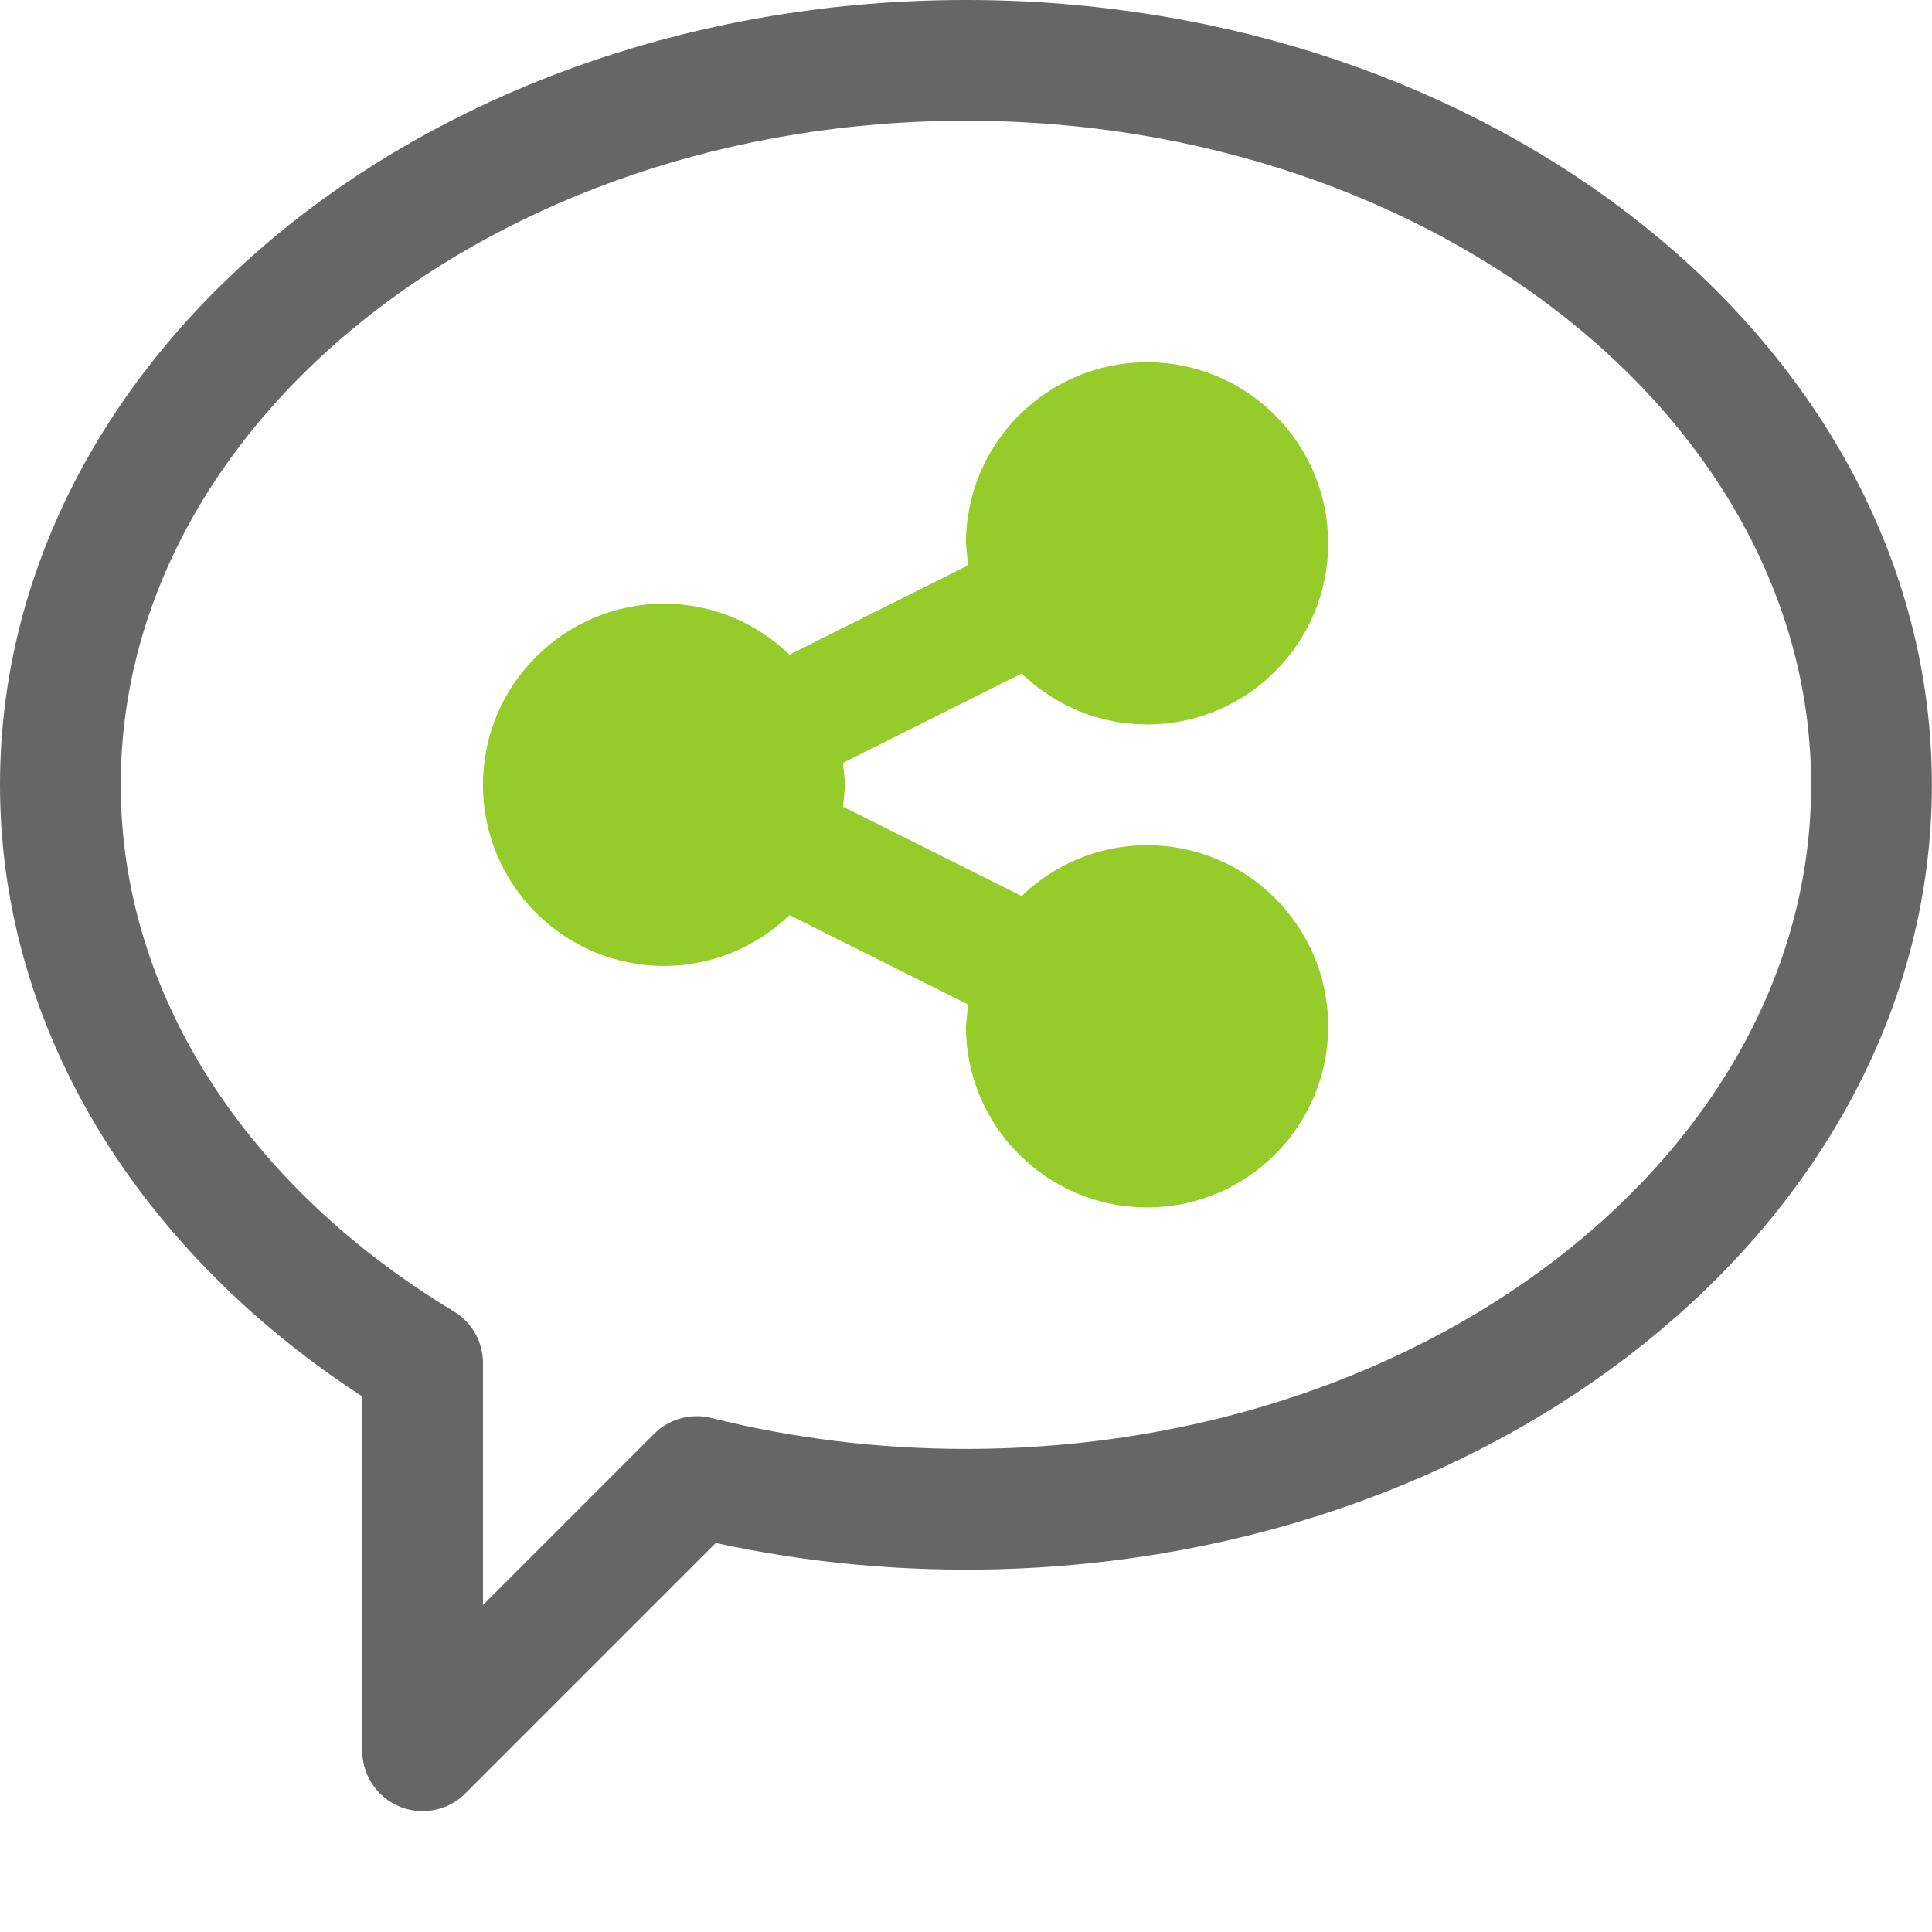 <?xml version="1.0" encoding="iso-8859-1"?>
<!-- Generator: Adobe Illustrator 19.2.1, SVG Export Plug-In . SVG Version: 6.00 Build 0)  -->
<svg version="1.1" xmlns="http://www.w3.org/2000/svg" xmlns:xlink="http://www.w3.org/1999/xlink" x="0px" y="0px"
	 viewBox="0 0 16.001 16" style="enable-background:new 0 0 16.001 16;" xml:space="preserve">
<g id="Layer_21">
	<path style="fill:#95CC29;" d="M9.5,7C9.096,7,8.731,7.162,8.461,7.421l-1.479-0.74L7,6.5L6.982,6.318l1.479-0.74
		C8.731,5.838,9.096,6,9.5,6C10.328,6,11,5.328,11,4.5S10.328,3,9.5,3S8,3.672,8,4.5l0.018,0.182l-1.479,0.74
		C6.269,5.162,5.904,5,5.5,5C4.672,5,4,5.672,4,6.5S4.672,8,5.5,8c0.404,0,0.769-0.162,1.039-0.421l1.479,0.74L8,8.5
		C8,9.328,8.672,10,9.5,10S11,9.328,11,8.5S10.328,7,9.5,7z"/>
	<g>
		<path style="fill:none;stroke:#666666;stroke-linecap:round;stroke-linejoin:round;stroke-miterlimit:10;" d="M8,0.5
			c-4.136,0-7.5,2.692-7.5,6c0,1.957,1.182,3.693,3,4.789V14.5l2.271-2.271C6.475,12.405,7.224,12.5,8,12.5c4.136,0,7.5-2.692,7.5-6
			S12.136,0.5,8,0.5z"/>
	</g>
	<rect x="0.001" style="fill:none;" width="16" height="16"/>
</g>
<g id="Layer_1">
</g>
</svg>
